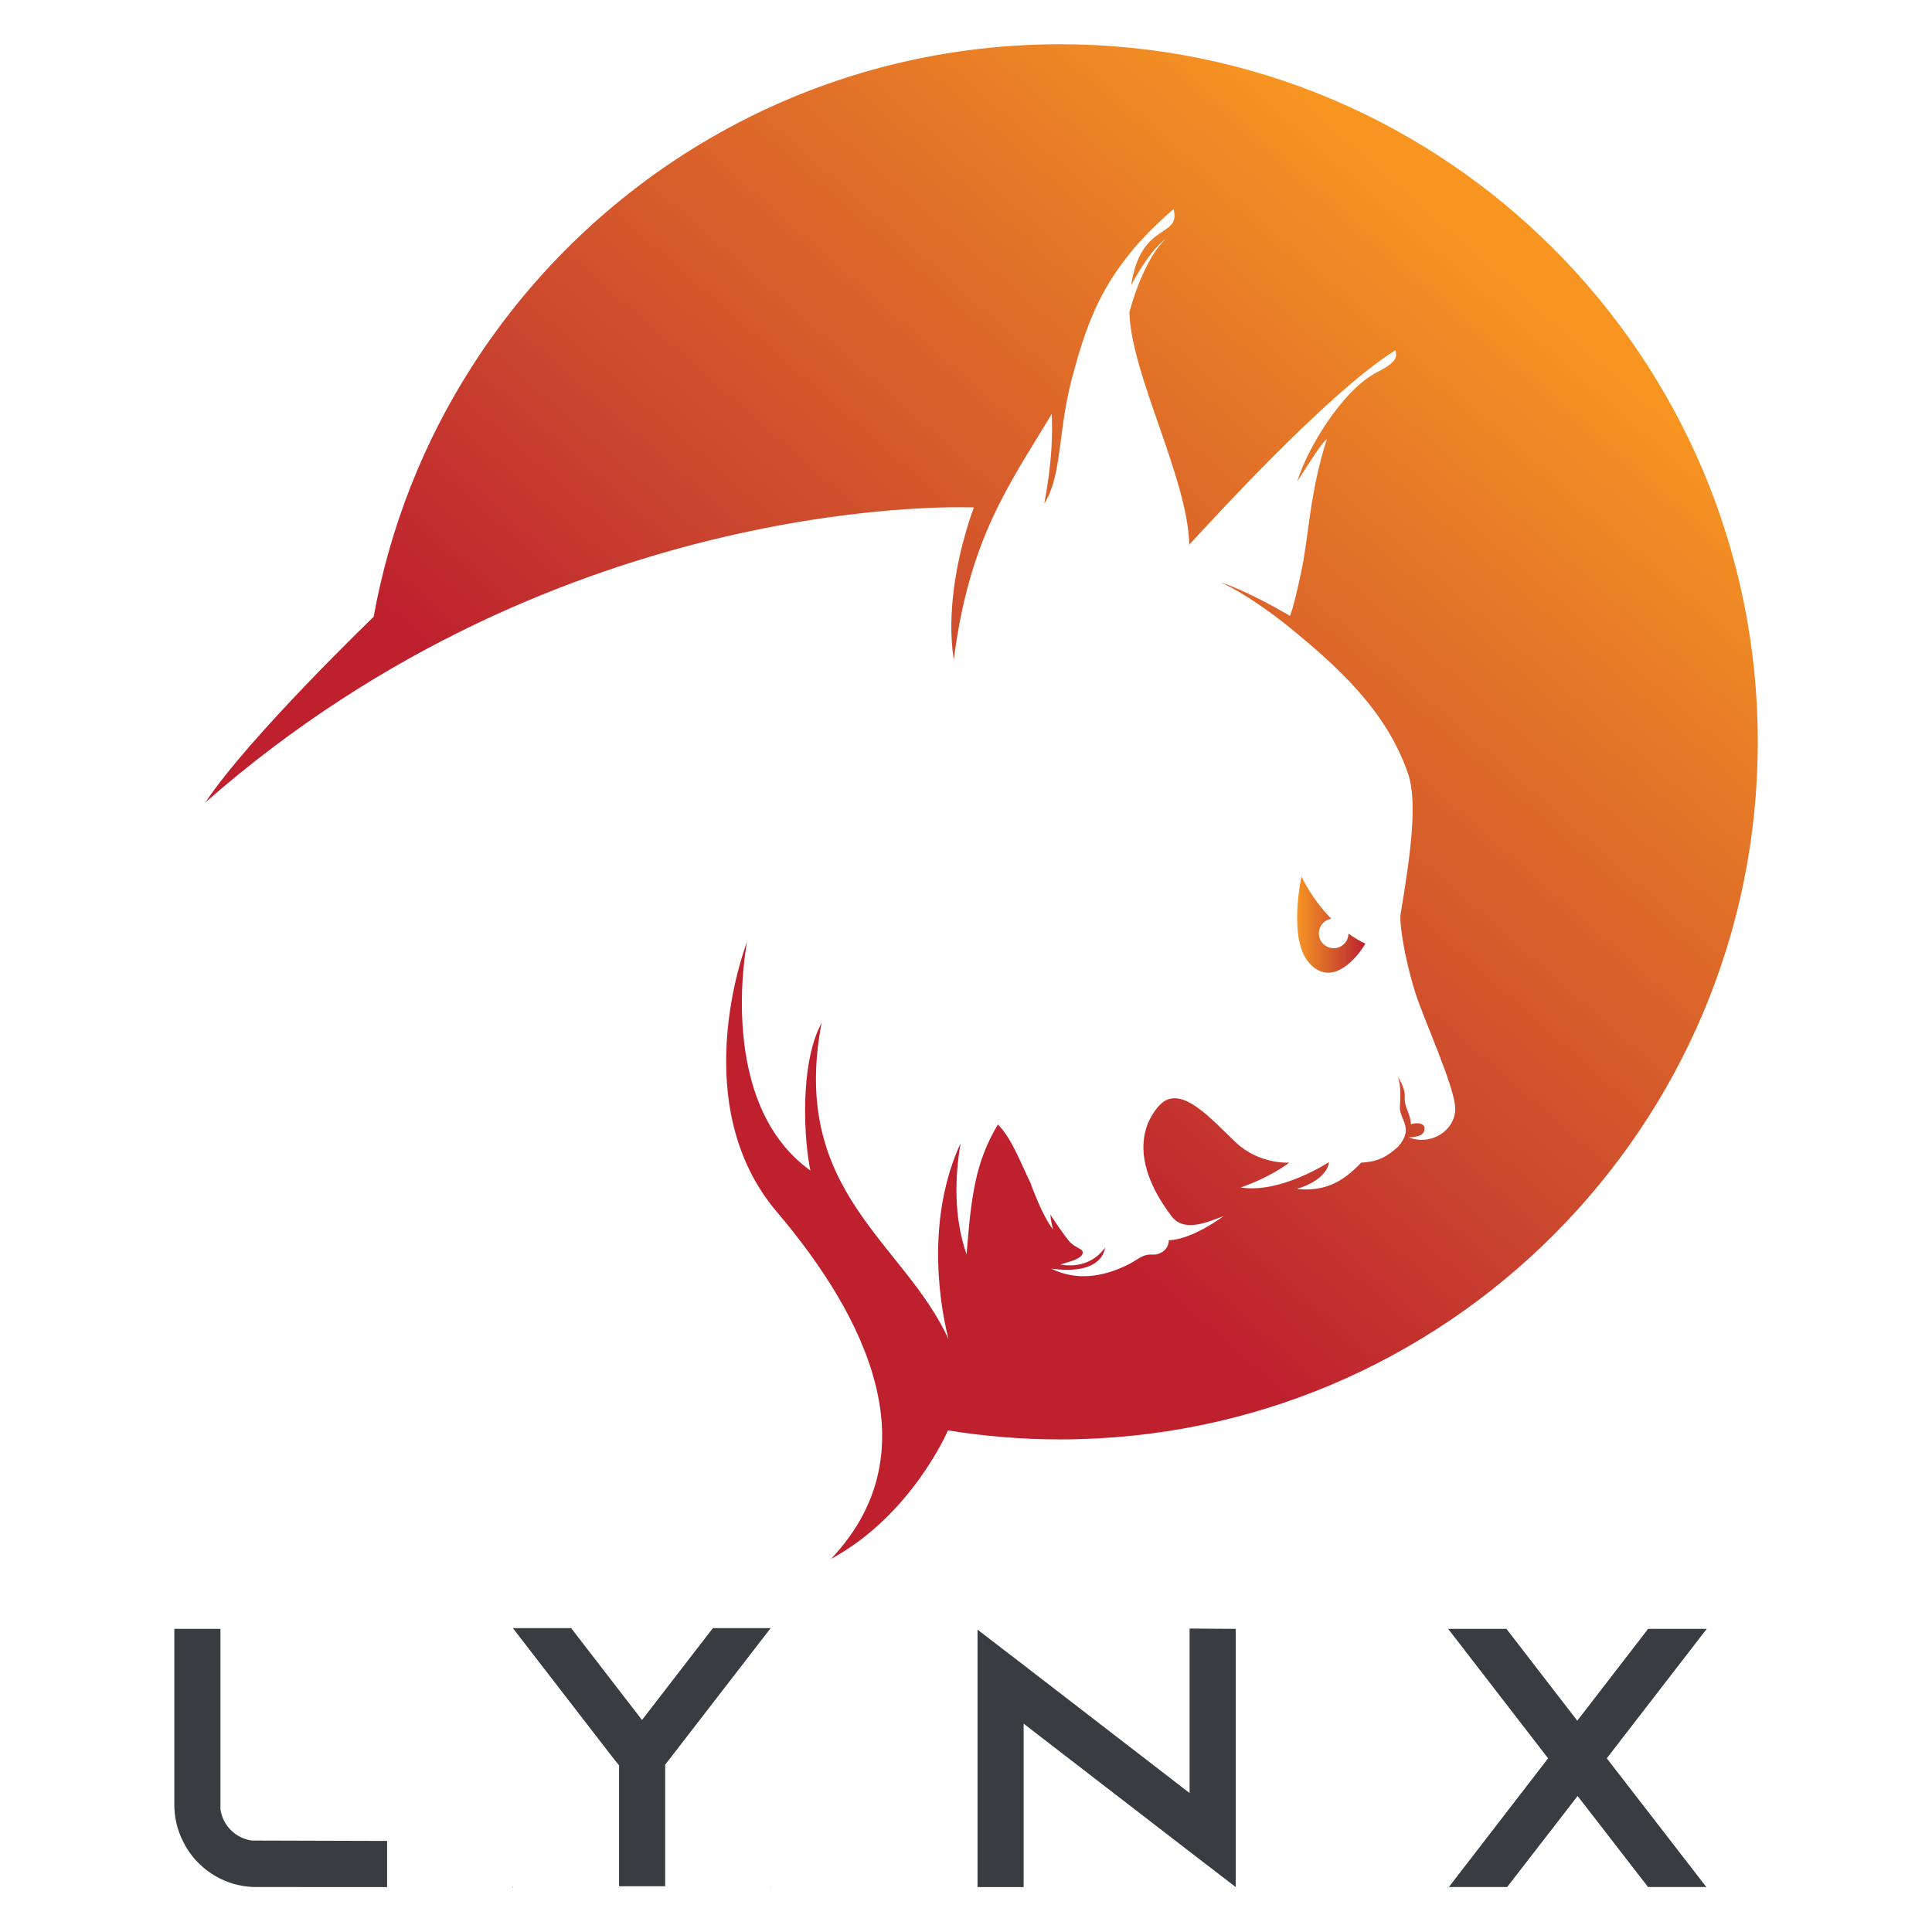 <?xml version="1.0" encoding="utf-8"?>
<!-- Generator: Adobe Illustrator 26.3.1, SVG Export Plug-In . SVG Version: 6.00 Build 0)  -->
<svg version="1.1" id="Layer_1" xmlns="http://www.w3.org/2000/svg" xmlns:xlink="http://www.w3.org/1999/xlink" x="0px" y="0px"
	 viewBox="0 0 300 300" style="enable-background:new 0 0 300 300;" xml:space="preserve">
<style type="text/css">
	.st0{fill:none;}
	.st1{fill:#393D42;}
	.st2{fill:url(#SVGID_1_);}
	.st3{fill:url(#SVGID_00000142148257814630505150000015836348595194006419_);}
	.st4{fill:url(#SVGID_00000039834518807643336420000002510213253374218678_);}
	.st5{fill:url(#SVGID_00000134935001214043752630000010560009635177405616_);}
	.st6{fill:url(#SVGID_00000047755157451172377330000000515551856557309058_);}
</style>
<g>
	<path class="st0" d="M115.79,155.23c0,0,0.05-0.06,0.13-0.14v0.1C115.92,155.18,115.89,155.19,115.79,155.23z"/>
	<g>
		<path class="st1" d="M60.11,285.86v7.16H39.78c-2,0-3.89-0.46-5.61-1.32c-2.52-1.26-4.58-3.32-5.78-5.84
			c-0.86-1.72-1.32-3.61-1.32-5.61v-27.32h7.16v28c0.34,2.52,2.35,4.52,4.87,4.87L60.11,285.86z"/>
		<path class="st1" d="M79.58,292.96h0.11l-0.11,0.11V292.96z M119.67,252.81l-15.52,20.1l-0.86,1.09v18.9h-7.16v-18.78l-0.97-1.2
			l-15.52-20.1h9.05l11,14.26l11-14.26H119.67z M119.61,292.96h0.06v0.11L119.61,292.96z"/>
		<path class="st1" d="M191.88,252.93v40.09l-7.16-5.5l-25.77-19.87v25.37h-7.16v-39.97l7.16,5.5l25.77,19.87v-25.54L191.88,252.93z
			"/>
		<path class="st1" d="M224.81,293.01h0.11l-0.11,0.11V293.01z M265.02,252.93l-15.52,20.1l15.46,19.99h-9.05l-10.94-14.14
			l-10.94,14.14h-9.05l15.41-19.99l-15.52-20.1h9.05l11,14.26l11-14.26h8.99H265.02z M264.9,293.13l-0.06-0.11h0.06V293.13z"/>
	</g>
	<g>
		<linearGradient id="SVGID_1_" gradientUnits="userSpaceOnUse" x1="180.999" y1="170.656" x2="181.081" y2="170.656">
			<stop  offset="0" style="stop-color:#F89521"/>
			<stop  offset="0.062" style="stop-color:#F18D24"/>
			<stop  offset="0.707" style="stop-color:#CA452E"/>
			<stop  offset="1" style="stop-color:#BE202E"/>
		</linearGradient>
		<path class="st2" d="M181,170.7c0.06-0.02,0.08-0.03,0.08-0.03v-0.06C181.03,170.66,181,170.7,181,170.7z"/>
		
			<linearGradient id="SVGID_00000066488229100941555770000006712035685880344225_" gradientUnits="userSpaceOnUse" x1="201.415" y1="143.566" x2="212.016" y2="143.566">
			<stop  offset="0" style="stop-color:#F89521"/>
			<stop  offset="0.062" style="stop-color:#F18D24"/>
			<stop  offset="0.707" style="stop-color:#CA452E"/>
			<stop  offset="1" style="stop-color:#BE202E"/>
		</linearGradient>
		<path style="fill:url(#SVGID_00000066488229100941555770000006712035685880344225_);" d="M206.72,142.67
			c-3.09-3.15-4.62-6.56-4.62-6.56s-2.14,9.56,1.15,13.37c3.18,3.68,6.93,0.1,8.77-2.95c-0.95-0.44-1.82-0.98-2.63-1.56
			c-0.01,0.53-0.18,1.06-0.56,1.48c-0.84,0.96-2.29,1.05-3.25,0.22c-0.96-0.84-1.05-2.29-0.22-3.25
			C205.73,142.99,206.21,142.75,206.72,142.67z"/>
		
			<linearGradient id="SVGID_00000019655835006169665810000014010897220568437401_" gradientUnits="userSpaceOnUse" x1="230.654" y1="39.926" x2="128.489" y2="156.364">
			<stop  offset="0" style="stop-color:#F89521"/>
			<stop  offset="0.062" style="stop-color:#F18D24"/>
			<stop  offset="0.707" style="stop-color:#CA452E"/>
			<stop  offset="1" style="stop-color:#BE202E"/>
		</linearGradient>
		<path style="fill:url(#SVGID_00000019655835006169665810000014010897220568437401_);" d="M164.61,6.87
			c-38.38,0-72.08,19.95-91.33,50.05C65.83,68.55,60.56,81.7,58.02,95.78c0,0-19.26,18.52-26.13,28.82
			c55.67-48.87,119.34-45.8,119.34-45.8s-2.18,5.52-3.1,12.56c-0.46,3.49-0.61,7.35-0.03,11.09c0.53-4.09,1.22-7.67,2.06-10.9
			c2.94-11.33,7.64-18.15,12.76-26.62c0.13-0.21,0.27-0.43,0.39-0.65c0.03,0.81,0.05,1.61,0.05,2.41c-0.02,3.26-0.31,6.65-1.2,11.51
			c1.17-1.87,1.71-4.08,2.12-6.62c0.59-3.68,0.87-8.07,2.29-13.28c1.99-7.38,4.03-13.05,8.95-19.04c0.01-0.02,0.01-0.03,0.01-0.03
			c1.79-2.18,3.98-4.41,6.7-6.77c1.19,4.61-5.09,1.79-6.59,11.85c1.28-2.47,3.42-5.8,5.36-7.21c-3.55,3.39-5.52,10.95-5.63,11.42
			c-0.01,0.01,0,0.01,0,0.01c0.31,9.78,9.04,25.61,9.3,36.04c1.74-1.81,21.1-23.37,31.99-30.17c0.47,1.26-0.29,2.09-2.79,3.37
			c-5.41,2.77-10.88,11.86-12.43,16.98c2.39-3.72,3.73-5.85,4.6-6.58c-2.74,8.53-2.77,15.08-4.04,20.89
			c-0.76,3.51-1.14,5.08-1.68,6.57c-2.53-1.47-7.34-4.13-10.78-5.19c4.6,2.03,10.21,6.59,10.21,6.59
			c7.64,6.19,15.48,13.15,18.87,23.04c1.51,4.39,0.49,12.12-1.14,21.91c-0.21,1.24,0.57,6.69,2.28,12.13
			c1.28,4.11,6.21,14.78,6.21,18.06s-3.61,5.8-7.22,4.45c1.43-0.09,2.45-0.31,2.45-1.41c0-0.88-1.32-0.92-2.11-0.64
			c-0.14-1.95-1.05-2.45-0.96-4.31c0.05-1.28-0.82-2.67-1.13-3.13c0.21,0.38,0.61,1.56,0.38,4.61c-0.16,2.2,2.35,3.32-0.31,6.35
			c-1.64,1.43-2.96,2.32-5.7,2.44c-2.96,3.12-5.75,4.51-10.02,4.1c5.01-1.55,5.01-4.18,5.01-4.18s-7.47,4.93-13.7,3.94
			c4.76-1.65,7.54-3.86,7.54-3.86s-4.6,0.33-8.29-3.12c-3.69-3.46-8.55-9.26-11.83-5.82c-1.92,2.02-5.36,7.71,1.81,17.23
			c1.84,2.44,5.08,1.22,8.12,0c-0.29,0.22-4.95,3.68-8.53,3.76c0.06,1.36-1.31,2.31-2.46,2.23c-1.75-0.1-2.24,0.82-4.26,1.76
			c-3.66,1.7-7.6,2.35-11.54,0.42c7.2,0.98,8.26-2.25,8.36-3.25c-1.42,2.01-3.86,3.16-6.94,2.61c1.86-0.55,3.2-0.91,3.46-1.68
			c0.27-0.79-1.19-0.85-2.09-1.94c-1.01-1.24-2.08-2.87-2.91-4.13c0.08,0.83,0.23,1.71,0.43,2.33c-1.68-2.11-3.36-6.81-3.47-7.11
			l0.05,0.05c-1.64-3.27-2.92-7.02-5.16-9.26c-3.48,5.84-4.14,10.98-4.86,20.17c-2.03-5.81-1.81-12.08-0.93-17.26
			c-5.03,10.91-3.65,23.38-1.87,30.46c-6.79-15.04-24.75-22.86-19.71-49.14c-3.56,6.56-2.66,18.7-1.74,22.92
			c-14.48-10.37-10.06-34.36-9.83-35.55c-0.46,1.21-9.45,25.39,4.61,41.96c11.24,13.25,25.58,35.79,8.42,53.9
			c12.57-6.82,18.16-19.96,18.16-19.96c5.66,0.92,11.49,1.4,17.42,1.4c59.82,0,108.33-48.51,108.33-108.33
			C272.93,55.38,224.43,6.87,164.61,6.87z"/>
		
			<linearGradient id="SVGID_00000026859485833813840620000016817773202388544384_" gradientUnits="userSpaceOnUse" x1="184.534" y1="84.65" x2="184.666" y2="84.65">
			<stop  offset="0" style="stop-color:#F89521"/>
			<stop  offset="0.062" style="stop-color:#F18D24"/>
			<stop  offset="0.707" style="stop-color:#CA452E"/>
			<stop  offset="1" style="stop-color:#BE202E"/>
		</linearGradient>
		<path style="fill:url(#SVGID_00000026859485833813840620000016817773202388544384_);" d="M184.53,84.72
			c0.1-0.03,0.13-0.05,0.13-0.05v-0.1C184.58,84.66,184.53,84.72,184.53,84.72z"/>
		
			<linearGradient id="SVGID_00000034810460267505319040000007256066052054875815_" gradientUnits="userSpaceOnUse" x1="216.88" y1="167.052" x2="216.956" y2="167.052">
			<stop  offset="0" style="stop-color:#F89521"/>
			<stop  offset="0.062" style="stop-color:#F18D24"/>
			<stop  offset="0.707" style="stop-color:#CA452E"/>
			<stop  offset="1" style="stop-color:#BE202E"/>
		</linearGradient>
		<path style="fill:url(#SVGID_00000034810460267505319040000007256066052054875815_);" d="M216.96,167.11
			c-0.05-0.08-0.08-0.11-0.08-0.11S216.91,167.04,216.96,167.11z"/>
	</g>
	<path class="st0" d="M115.82,196.44c0,0,0.02-0.03,0.06-0.07v0.05C115.89,196.41,115.87,196.42,115.82,196.44z"/>
</g>
</svg>
